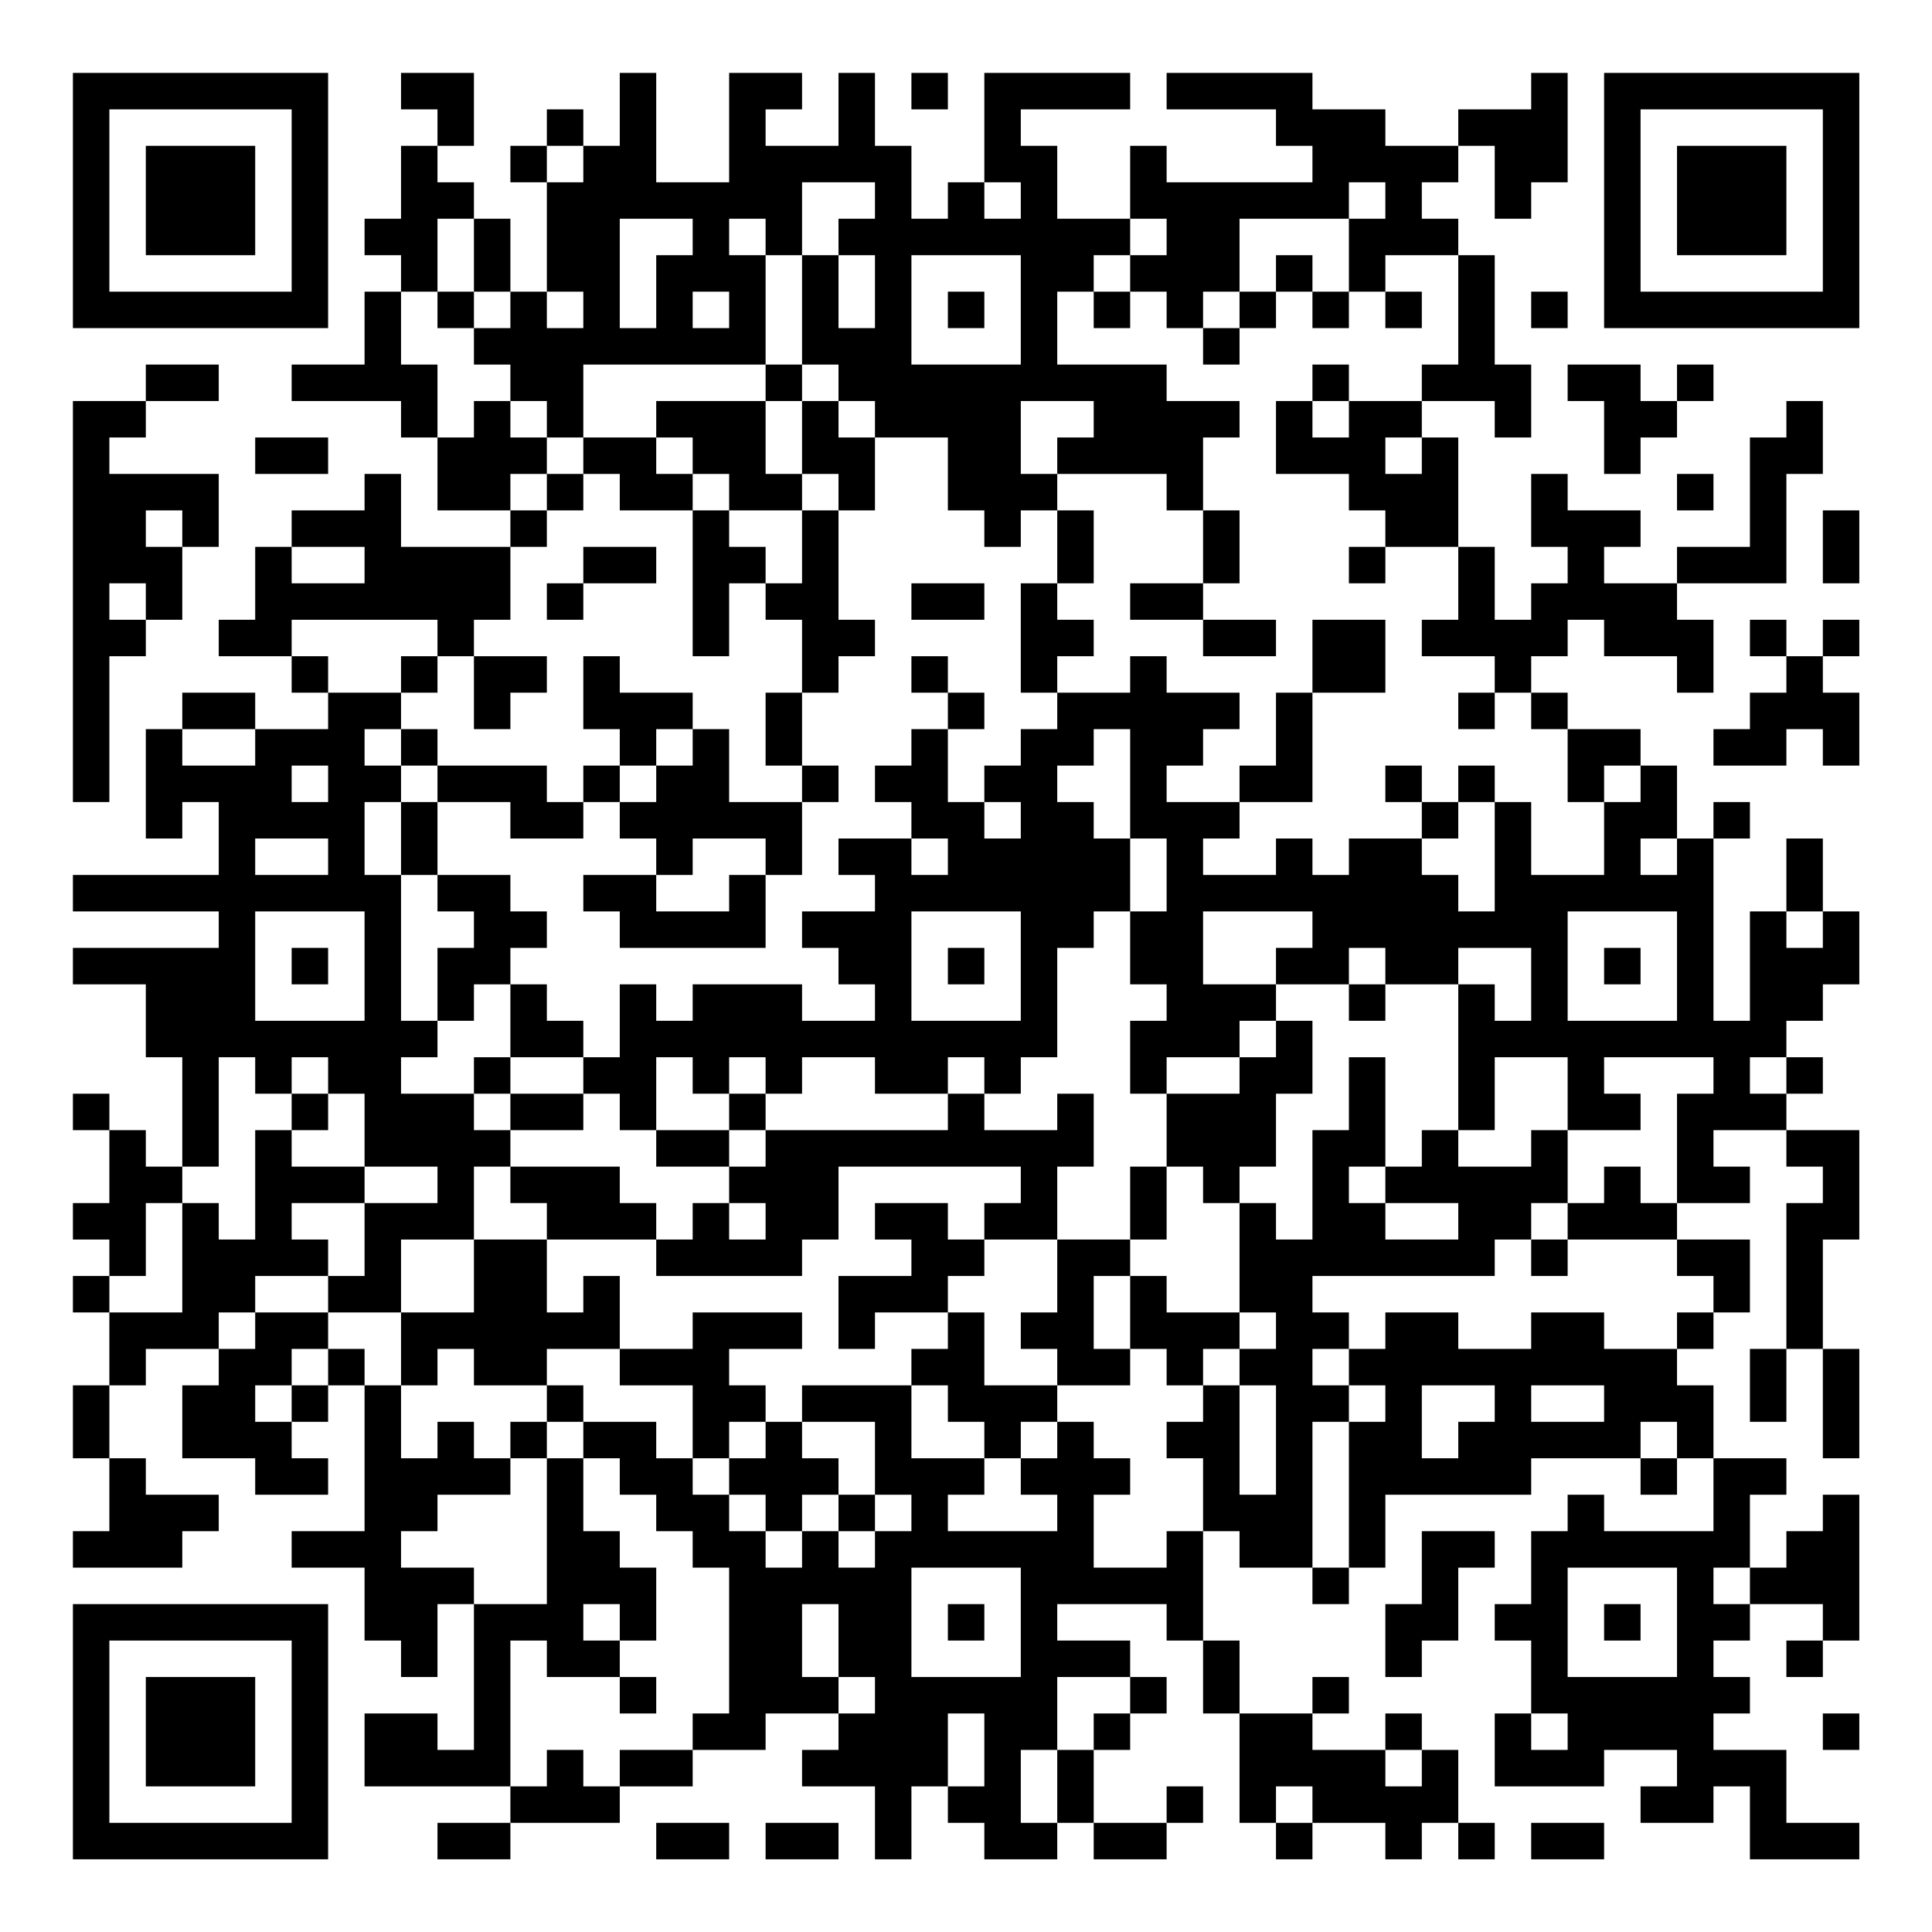 <?xml version="1.0" encoding="UTF-8"?>
<svg xmlns="http://www.w3.org/2000/svg" version="1.1" width="200" height="200" viewBox="0 0 200 200"><rect x="0" y="0" width="200" height="200" fill="#ffffff"/><g transform="scale(3.774)"><g transform="translate(2,2)"><path fill-rule="evenodd" d="M9 0L9 1L10 1L10 2L9 2L9 4L8 4L8 5L9 5L9 6L8 6L8 8L6 8L6 9L9 9L9 10L10 10L10 12L12 12L12 13L9 13L9 11L8 11L8 12L6 12L6 13L5 13L5 15L4 15L4 16L6 16L6 17L7 17L7 18L5 18L5 17L3 17L3 18L2 18L2 21L3 21L3 20L4 20L4 22L0 22L0 23L4 23L4 24L0 24L0 25L2 25L2 27L3 27L3 30L2 30L2 29L1 29L1 28L0 28L0 29L1 29L1 31L0 31L0 32L1 32L1 33L0 33L0 34L1 34L1 36L0 36L0 38L1 38L1 40L0 40L0 41L3 41L3 40L4 40L4 39L2 39L2 38L1 38L1 36L2 36L2 35L4 35L4 36L3 36L3 38L5 38L5 39L7 39L7 38L6 38L6 37L7 37L7 36L8 36L8 40L6 40L6 41L8 41L8 43L9 43L9 44L10 44L10 42L11 42L11 46L10 46L10 45L8 45L8 47L12 47L12 48L10 48L10 49L12 49L12 48L15 48L15 47L17 47L17 46L19 46L19 45L21 45L21 46L20 46L20 47L22 47L22 49L23 49L23 47L24 47L24 48L25 48L25 49L27 49L27 48L28 48L28 49L30 49L30 48L31 48L31 47L30 47L30 48L28 48L28 46L29 46L29 45L30 45L30 44L29 44L29 43L27 43L27 42L30 42L30 43L31 43L31 45L32 45L32 48L33 48L33 49L34 49L34 48L36 48L36 49L37 49L37 48L38 48L38 49L39 49L39 48L38 48L38 46L37 46L37 45L36 45L36 46L34 46L34 45L35 45L35 44L34 44L34 45L32 45L32 43L31 43L31 40L32 40L32 41L34 41L34 42L35 42L35 41L36 41L36 39L40 39L40 38L43 38L43 39L44 39L44 38L45 38L45 40L42 40L42 39L41 39L41 40L40 40L40 42L39 42L39 43L40 43L40 45L39 45L39 47L42 47L42 46L44 46L44 47L43 47L43 48L45 48L45 47L46 47L46 49L49 49L49 48L47 48L47 46L45 46L45 45L46 45L46 44L45 44L45 43L46 43L46 42L48 42L48 43L47 43L47 44L48 44L48 43L49 43L49 39L48 39L48 40L47 40L47 41L46 41L46 39L47 39L47 38L45 38L45 36L44 36L44 35L45 35L45 34L46 34L46 32L44 32L44 31L46 31L46 30L45 30L45 29L47 29L47 30L48 30L48 31L47 31L47 35L46 35L46 37L47 37L47 35L48 35L48 38L49 38L49 35L48 35L48 32L49 32L49 29L47 29L47 28L48 28L48 27L47 27L47 26L48 26L48 25L49 25L49 23L48 23L48 21L47 21L47 23L46 23L46 26L45 26L45 21L46 21L46 20L45 20L45 21L44 21L44 19L43 19L43 18L41 18L41 17L40 17L40 16L41 16L41 15L42 15L42 16L44 16L44 17L45 17L45 15L44 15L44 14L47 14L47 11L48 11L48 9L47 9L47 10L46 10L46 13L44 13L44 14L42 14L42 13L43 13L43 12L41 12L41 11L40 11L40 13L41 13L41 14L40 14L40 15L39 15L39 13L38 13L38 10L37 10L37 9L39 9L39 10L40 10L40 8L39 8L39 5L38 5L38 4L37 4L37 3L38 3L38 2L39 2L39 4L40 4L40 3L41 3L41 0L40 0L40 1L38 1L38 2L36 2L36 1L34 1L34 0L30 0L30 1L33 1L33 2L34 2L34 3L30 3L30 2L29 2L29 4L27 4L27 2L26 2L26 1L29 1L29 0L25 0L25 3L24 3L24 4L23 4L23 2L22 2L22 0L21 0L21 2L19 2L19 1L20 1L20 0L18 0L18 3L16 3L16 0L15 0L15 2L14 2L14 1L13 1L13 2L12 2L12 3L13 3L13 6L12 6L12 4L11 4L11 3L10 3L10 2L11 2L11 0ZM23 0L23 1L24 1L24 0ZM13 2L13 3L14 3L14 2ZM20 3L20 5L19 5L19 4L18 4L18 5L19 5L19 8L14 8L14 10L13 10L13 9L12 9L12 8L11 8L11 7L12 7L12 6L11 6L11 4L10 4L10 6L9 6L9 8L10 8L10 10L11 10L11 9L12 9L12 10L13 10L13 11L12 11L12 12L13 12L13 13L12 13L12 15L11 15L11 16L10 16L10 15L6 15L6 16L7 16L7 17L9 17L9 18L8 18L8 19L9 19L9 20L8 20L8 22L9 22L9 26L10 26L10 27L9 27L9 28L11 28L11 29L12 29L12 30L11 30L11 32L9 32L9 34L7 34L7 33L8 33L8 31L10 31L10 30L8 30L8 28L7 28L7 27L6 27L6 28L5 28L5 27L4 27L4 30L3 30L3 31L2 31L2 33L1 33L1 34L3 34L3 31L4 31L4 32L5 32L5 29L6 29L6 30L8 30L8 31L6 31L6 32L7 32L7 33L5 33L5 34L4 34L4 35L5 35L5 34L7 34L7 35L6 35L6 36L5 36L5 37L6 37L6 36L7 36L7 35L8 35L8 36L9 36L9 38L10 38L10 37L11 37L11 38L12 38L12 39L10 39L10 40L9 40L9 41L11 41L11 42L13 42L13 38L14 38L14 40L15 40L15 41L16 41L16 43L15 43L15 42L14 42L14 43L15 43L15 44L13 44L13 43L12 43L12 47L13 47L13 46L14 46L14 47L15 47L15 46L17 46L17 45L18 45L18 41L17 41L17 40L16 40L16 39L15 39L15 38L14 38L14 37L16 37L16 38L17 38L17 39L18 39L18 40L19 40L19 41L20 41L20 40L21 40L21 41L22 41L22 40L23 40L23 39L22 39L22 37L20 37L20 36L23 36L23 38L25 38L25 39L24 39L24 40L27 40L27 39L26 39L26 38L27 38L27 37L28 37L28 38L29 38L29 39L28 39L28 41L30 41L30 40L31 40L31 38L30 38L30 37L31 37L31 36L32 36L32 39L33 39L33 36L32 36L32 35L33 35L33 34L32 34L32 31L33 31L33 32L34 32L34 29L35 29L35 27L36 27L36 30L35 30L35 31L36 31L36 32L38 32L38 31L36 31L36 30L37 30L37 29L38 29L38 30L40 30L40 29L41 29L41 31L40 31L40 32L39 32L39 33L34 33L34 34L35 34L35 35L34 35L34 36L35 36L35 37L34 37L34 41L35 41L35 37L36 37L36 36L35 36L35 35L36 35L36 34L38 34L38 35L40 35L40 34L42 34L42 35L44 35L44 34L45 34L45 33L44 33L44 32L41 32L41 31L42 31L42 30L43 30L43 31L44 31L44 28L45 28L45 27L42 27L42 28L43 28L43 29L41 29L41 27L39 27L39 29L38 29L38 25L39 25L39 26L40 26L40 24L38 24L38 25L36 25L36 24L35 24L35 25L33 25L33 24L34 24L34 23L31 23L31 25L33 25L33 26L32 26L32 27L30 27L30 28L29 28L29 26L30 26L30 25L29 25L29 23L30 23L30 21L29 21L29 18L28 18L28 19L27 19L27 20L28 20L28 21L29 21L29 23L28 23L28 24L27 24L27 27L26 27L26 28L25 28L25 27L24 27L24 28L22 28L22 27L20 27L20 28L19 28L19 27L18 27L18 28L17 28L17 27L16 27L16 29L15 29L15 28L14 28L14 27L15 27L15 25L16 25L16 26L17 26L17 25L20 25L20 26L22 26L22 25L21 25L21 24L20 24L20 23L22 23L22 22L21 22L21 21L23 21L23 22L24 22L24 21L23 21L23 20L22 20L22 19L23 19L23 18L24 18L24 20L25 20L25 21L26 21L26 20L25 20L25 19L26 19L26 18L27 18L27 17L29 17L29 16L30 16L30 17L32 17L32 18L31 18L31 19L30 19L30 20L32 20L32 21L31 21L31 22L33 22L33 21L34 21L34 22L35 22L35 21L37 21L37 22L38 22L38 23L39 23L39 20L40 20L40 22L42 22L42 20L43 20L43 19L42 19L42 20L41 20L41 18L40 18L40 17L39 17L39 16L37 16L37 15L38 15L38 13L36 13L36 12L35 12L35 11L33 11L33 9L34 9L34 10L35 10L35 9L37 9L37 8L38 8L38 5L36 5L36 6L35 6L35 4L36 4L36 3L35 3L35 4L32 4L32 6L31 6L31 7L30 7L30 6L29 6L29 5L30 5L30 4L29 4L29 5L28 5L28 6L27 6L27 8L30 8L30 9L32 9L32 10L31 10L31 12L30 12L30 11L27 11L27 10L28 10L28 9L26 9L26 11L27 11L27 12L26 12L26 13L25 13L25 12L24 12L24 10L22 10L22 9L21 9L21 8L20 8L20 5L21 5L21 7L22 7L22 5L21 5L21 4L22 4L22 3ZM25 3L25 4L26 4L26 3ZM15 4L15 7L16 7L16 5L17 5L17 4ZM23 5L23 8L26 8L26 5ZM33 5L33 6L32 6L32 7L31 7L31 8L32 8L32 7L33 7L33 6L34 6L34 7L35 7L35 6L34 6L34 5ZM10 6L10 7L11 7L11 6ZM13 6L13 7L14 7L14 6ZM17 6L17 7L18 7L18 6ZM24 6L24 7L25 7L25 6ZM28 6L28 7L29 7L29 6ZM36 6L36 7L37 7L37 6ZM40 6L40 7L41 7L41 6ZM2 8L2 9L0 9L0 20L1 20L1 16L2 16L2 15L3 15L3 13L4 13L4 11L1 11L1 10L2 10L2 9L4 9L4 8ZM19 8L19 9L16 9L16 10L14 10L14 11L13 11L13 12L14 12L14 11L15 11L15 12L17 12L17 16L18 16L18 14L19 14L19 15L20 15L20 17L19 17L19 19L20 19L20 20L18 20L18 18L17 18L17 17L15 17L15 16L14 16L14 18L15 18L15 19L14 19L14 20L13 20L13 19L10 19L10 18L9 18L9 19L10 19L10 20L9 20L9 22L10 22L10 23L11 23L11 24L10 24L10 26L11 26L11 25L12 25L12 27L11 27L11 28L12 28L12 29L14 29L14 28L12 28L12 27L14 27L14 26L13 26L13 25L12 25L12 24L13 24L13 23L12 23L12 22L10 22L10 20L12 20L12 21L14 21L14 20L15 20L15 21L16 21L16 22L14 22L14 23L15 23L15 24L19 24L19 22L20 22L20 20L21 20L21 19L20 19L20 17L21 17L21 16L22 16L22 15L21 15L21 12L22 12L22 10L21 10L21 9L20 9L20 8ZM34 8L34 9L35 9L35 8ZM41 8L41 9L42 9L42 11L43 11L43 10L44 10L44 9L45 9L45 8L44 8L44 9L43 9L43 8ZM19 9L19 11L20 11L20 12L18 12L18 11L17 11L17 10L16 10L16 11L17 11L17 12L18 12L18 13L19 13L19 14L20 14L20 12L21 12L21 11L20 11L20 9ZM5 10L5 11L7 11L7 10ZM36 10L36 11L37 11L37 10ZM44 11L44 12L45 12L45 11ZM2 12L2 13L3 13L3 12ZM27 12L27 14L26 14L26 17L27 17L27 16L28 16L28 15L27 15L27 14L28 14L28 12ZM31 12L31 14L29 14L29 15L31 15L31 16L33 16L33 15L31 15L31 14L32 14L32 12ZM48 12L48 14L49 14L49 12ZM6 13L6 14L8 14L8 13ZM14 13L14 14L13 14L13 15L14 15L14 14L16 14L16 13ZM35 13L35 14L36 14L36 13ZM1 14L1 15L2 15L2 14ZM23 14L23 15L25 15L25 14ZM34 15L34 17L33 17L33 19L32 19L32 20L34 20L34 17L36 17L36 15ZM46 15L46 16L47 16L47 17L46 17L46 18L45 18L45 19L47 19L47 18L48 18L48 19L49 19L49 17L48 17L48 16L49 16L49 15L48 15L48 16L47 16L47 15ZM9 16L9 17L10 17L10 16ZM11 16L11 18L12 18L12 17L13 17L13 16ZM23 16L23 17L24 17L24 18L25 18L25 17L24 17L24 16ZM38 17L38 18L39 18L39 17ZM3 18L3 19L5 19L5 18ZM16 18L16 19L15 19L15 20L16 20L16 19L17 19L17 18ZM6 19L6 20L7 20L7 19ZM36 19L36 20L37 20L37 21L38 21L38 20L39 20L39 19L38 19L38 20L37 20L37 19ZM5 21L5 22L7 22L7 21ZM17 21L17 22L16 22L16 23L18 23L18 22L19 22L19 21ZM43 21L43 22L44 22L44 21ZM5 23L5 26L8 26L8 23ZM23 23L23 26L26 26L26 23ZM41 23L41 26L44 26L44 23ZM47 23L47 24L48 24L48 23ZM6 24L6 25L7 25L7 24ZM24 24L24 25L25 25L25 24ZM42 24L42 25L43 25L43 24ZM35 25L35 26L36 26L36 25ZM33 26L33 27L32 27L32 28L30 28L30 30L29 30L29 32L27 32L27 30L28 30L28 28L27 28L27 29L25 29L25 28L24 28L24 29L19 29L19 28L18 28L18 29L16 29L16 30L18 30L18 31L17 31L17 32L16 32L16 31L15 31L15 30L12 30L12 31L13 31L13 32L11 32L11 34L9 34L9 36L10 36L10 35L11 35L11 36L13 36L13 37L12 37L12 38L13 38L13 37L14 37L14 36L13 36L13 35L15 35L15 36L17 36L17 38L18 38L18 39L19 39L19 40L20 40L20 39L21 39L21 40L22 40L22 39L21 39L21 38L20 38L20 37L19 37L19 36L18 36L18 35L20 35L20 34L17 34L17 35L15 35L15 33L14 33L14 34L13 34L13 32L16 32L16 33L20 33L20 32L21 32L21 30L26 30L26 31L25 31L25 32L24 32L24 31L22 31L22 32L23 32L23 33L21 33L21 35L22 35L22 34L24 34L24 35L23 35L23 36L24 36L24 37L25 37L25 38L26 38L26 37L27 37L27 36L29 36L29 35L30 35L30 36L31 36L31 35L32 35L32 34L30 34L30 33L29 33L29 32L30 32L30 30L31 30L31 31L32 31L32 30L33 30L33 28L34 28L34 26ZM46 27L46 28L47 28L47 27ZM6 28L6 29L7 29L7 28ZM18 29L18 30L19 30L19 29ZM18 31L18 32L19 32L19 31ZM25 32L25 33L24 33L24 34L25 34L25 36L27 36L27 35L26 35L26 34L27 34L27 32ZM40 32L40 33L41 33L41 32ZM28 33L28 35L29 35L29 33ZM37 36L37 38L38 38L38 37L39 37L39 36ZM40 36L40 37L42 37L42 36ZM18 37L18 38L19 38L19 37ZM43 37L43 38L44 38L44 37ZM37 40L37 42L36 42L36 44L37 44L37 43L38 43L38 41L39 41L39 40ZM23 41L23 44L26 44L26 41ZM41 41L41 44L44 44L44 41ZM45 41L45 42L46 42L46 41ZM20 42L20 44L21 44L21 45L22 45L22 44L21 44L21 42ZM24 42L24 43L25 43L25 42ZM42 42L42 43L43 43L43 42ZM15 44L15 45L16 45L16 44ZM27 44L27 46L26 46L26 48L27 48L27 46L28 46L28 45L29 45L29 44ZM24 45L24 47L25 47L25 45ZM40 45L40 46L41 46L41 45ZM48 45L48 46L49 46L49 45ZM36 46L36 47L37 47L37 46ZM33 47L33 48L34 48L34 47ZM16 48L16 49L18 49L18 48ZM19 48L19 49L21 49L21 48ZM40 48L40 49L42 49L42 48ZM0 0L0 7L7 7L7 0ZM1 1L1 6L6 6L6 1ZM2 2L2 5L5 5L5 2ZM42 0L42 7L49 7L49 0ZM43 1L43 6L48 6L48 1ZM44 2L44 5L47 5L47 2ZM0 42L0 49L7 49L7 42ZM1 43L1 48L6 48L6 43ZM2 44L2 47L5 47L5 44Z" fill="#000000"/></g></g></svg>
